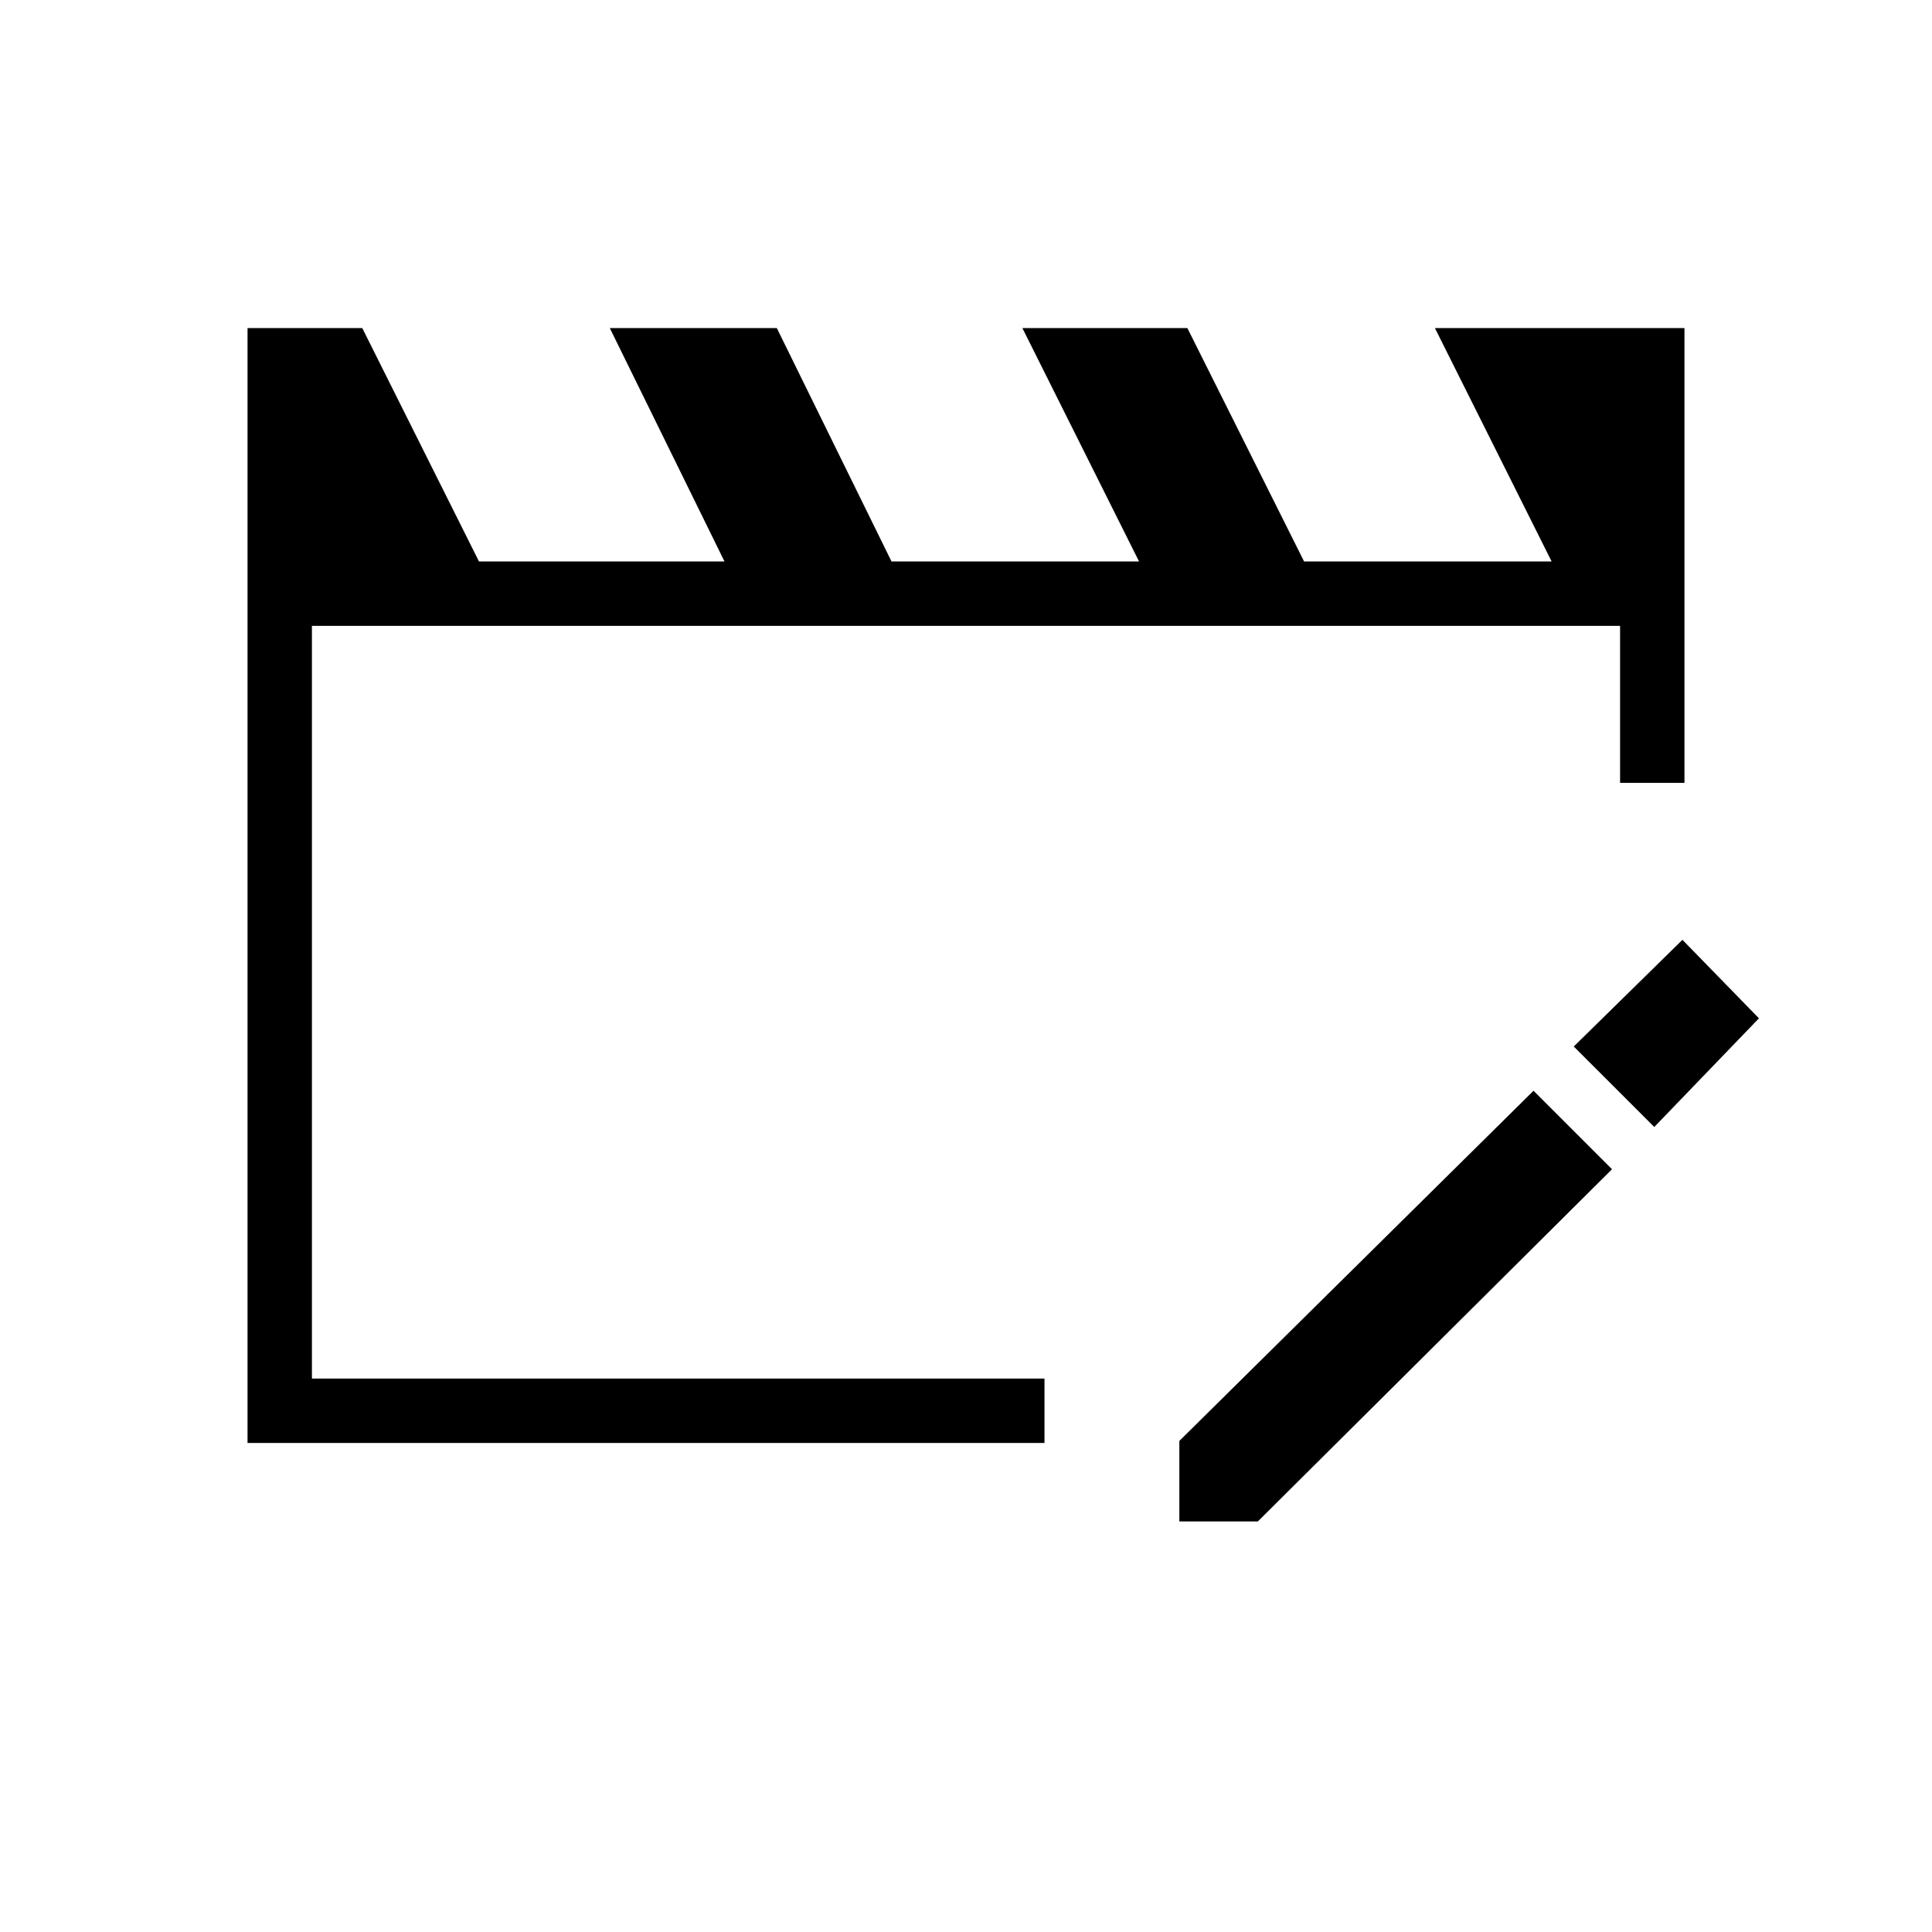 <svg xmlns="http://www.w3.org/2000/svg" height="40" width="40"><path d="M5.125 29.875V6.792H7.5l2.417 4.833H15l-2.375-4.833h3.458l2.375 4.833h5.125l-2.416-4.833h3.416L27 11.625h5.125l-2.417-4.833h5.167v9.416h-1.333v-3.25H6.458v15.584h15.167v1.333Zm26.625-7.292 1.625 1.625-7.333 7.292h-1.625v-1.667Zm2.5.75-1.667-1.666 2.25-2.209 1.584 1.625Z"/></svg>